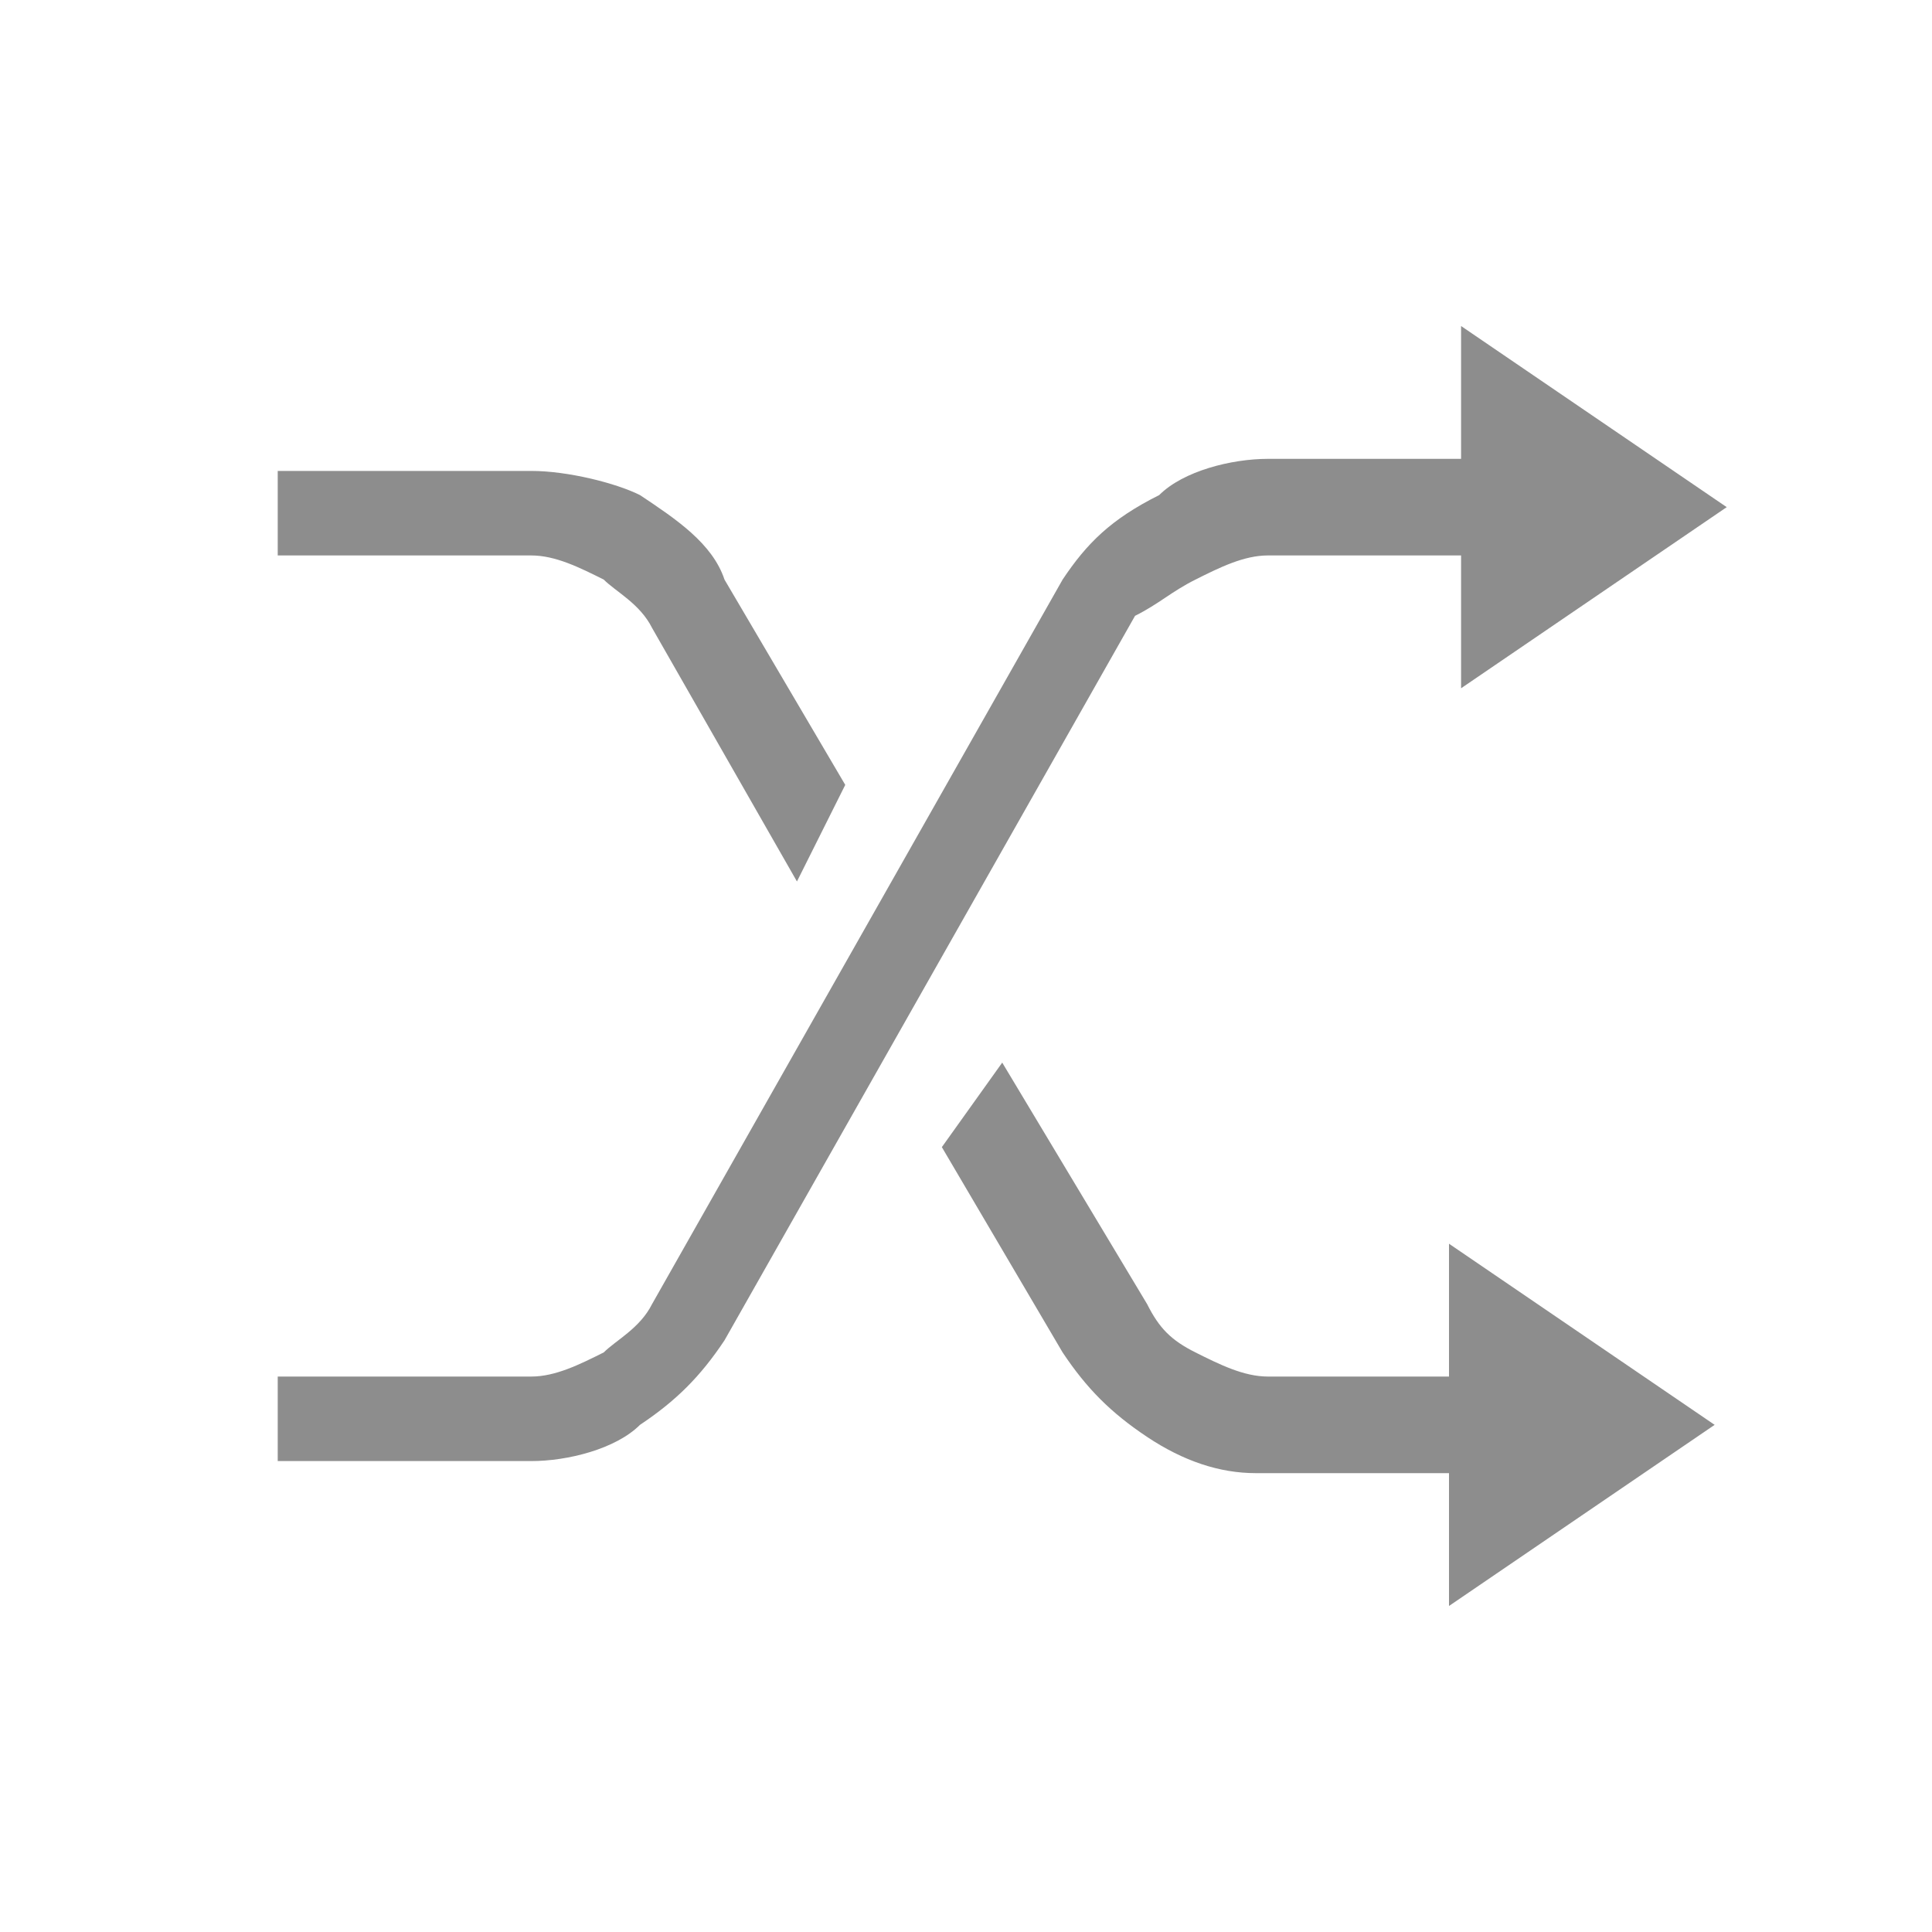 <?xml version="1.0" standalone="no"?><!DOCTYPE svg PUBLIC "-//W3C//DTD SVG 1.1//EN" "http://www.w3.org/Graphics/SVG/1.1/DTD/svg11.dtd"><svg t="1498994419760" class="icon" style="" viewBox="0 0 1024 1024" version="1.1" xmlns="http://www.w3.org/2000/svg" p-id="2340" xmlns:xlink="http://www.w3.org/1999/xlink" width="64" height="64"><defs><style type="text/css"></style></defs><path d="M774.4 729.6h-102.4c-12.8 0-25.6-6.4-38.4-12.8-12.8-6.4-19.2-12.8-25.6-25.6l-76.8-128-32 44.8 64 108.8c12.8 19.2 25.6 32 44.8 44.8s38.4 19.2 57.6 19.2H768v70.4l140.8-96-140.8-96v70.4h6.4zM633.6 307.2c12.8-6.4 25.6-12.8 38.4-12.8h102.4v70.4l140.8-96-140.8-96v70.4h-102.4c-19.2 0-44.8 6.4-57.6 19.2-25.6 12.8-38.4 25.6-51.2 44.8l-217.6 384c-6.4 12.8-19.2 19.2-25.6 25.6-12.8 6.4-25.6 12.8-38.4 12.8H147.2v44.8h134.4c19.2 0 44.8-6.4 57.6-19.2 19.2-12.8 32-25.6 44.8-44.8l217.6-384c12.8-6.4 19.2-12.8 32-19.2zM320 307.2c6.4 6.4 19.2 12.8 25.6 25.6l76.8 134.4 25.6-51.2-64-108.8c-6.4-19.2-25.6-32-44.8-44.8-12.8-6.4-38.4-12.8-57.6-12.8H147.2v44.8h134.4c12.8 0 25.6 6.4 38.4 12.8z" fill="#8d8d8d" p-id="2341"></path></svg>